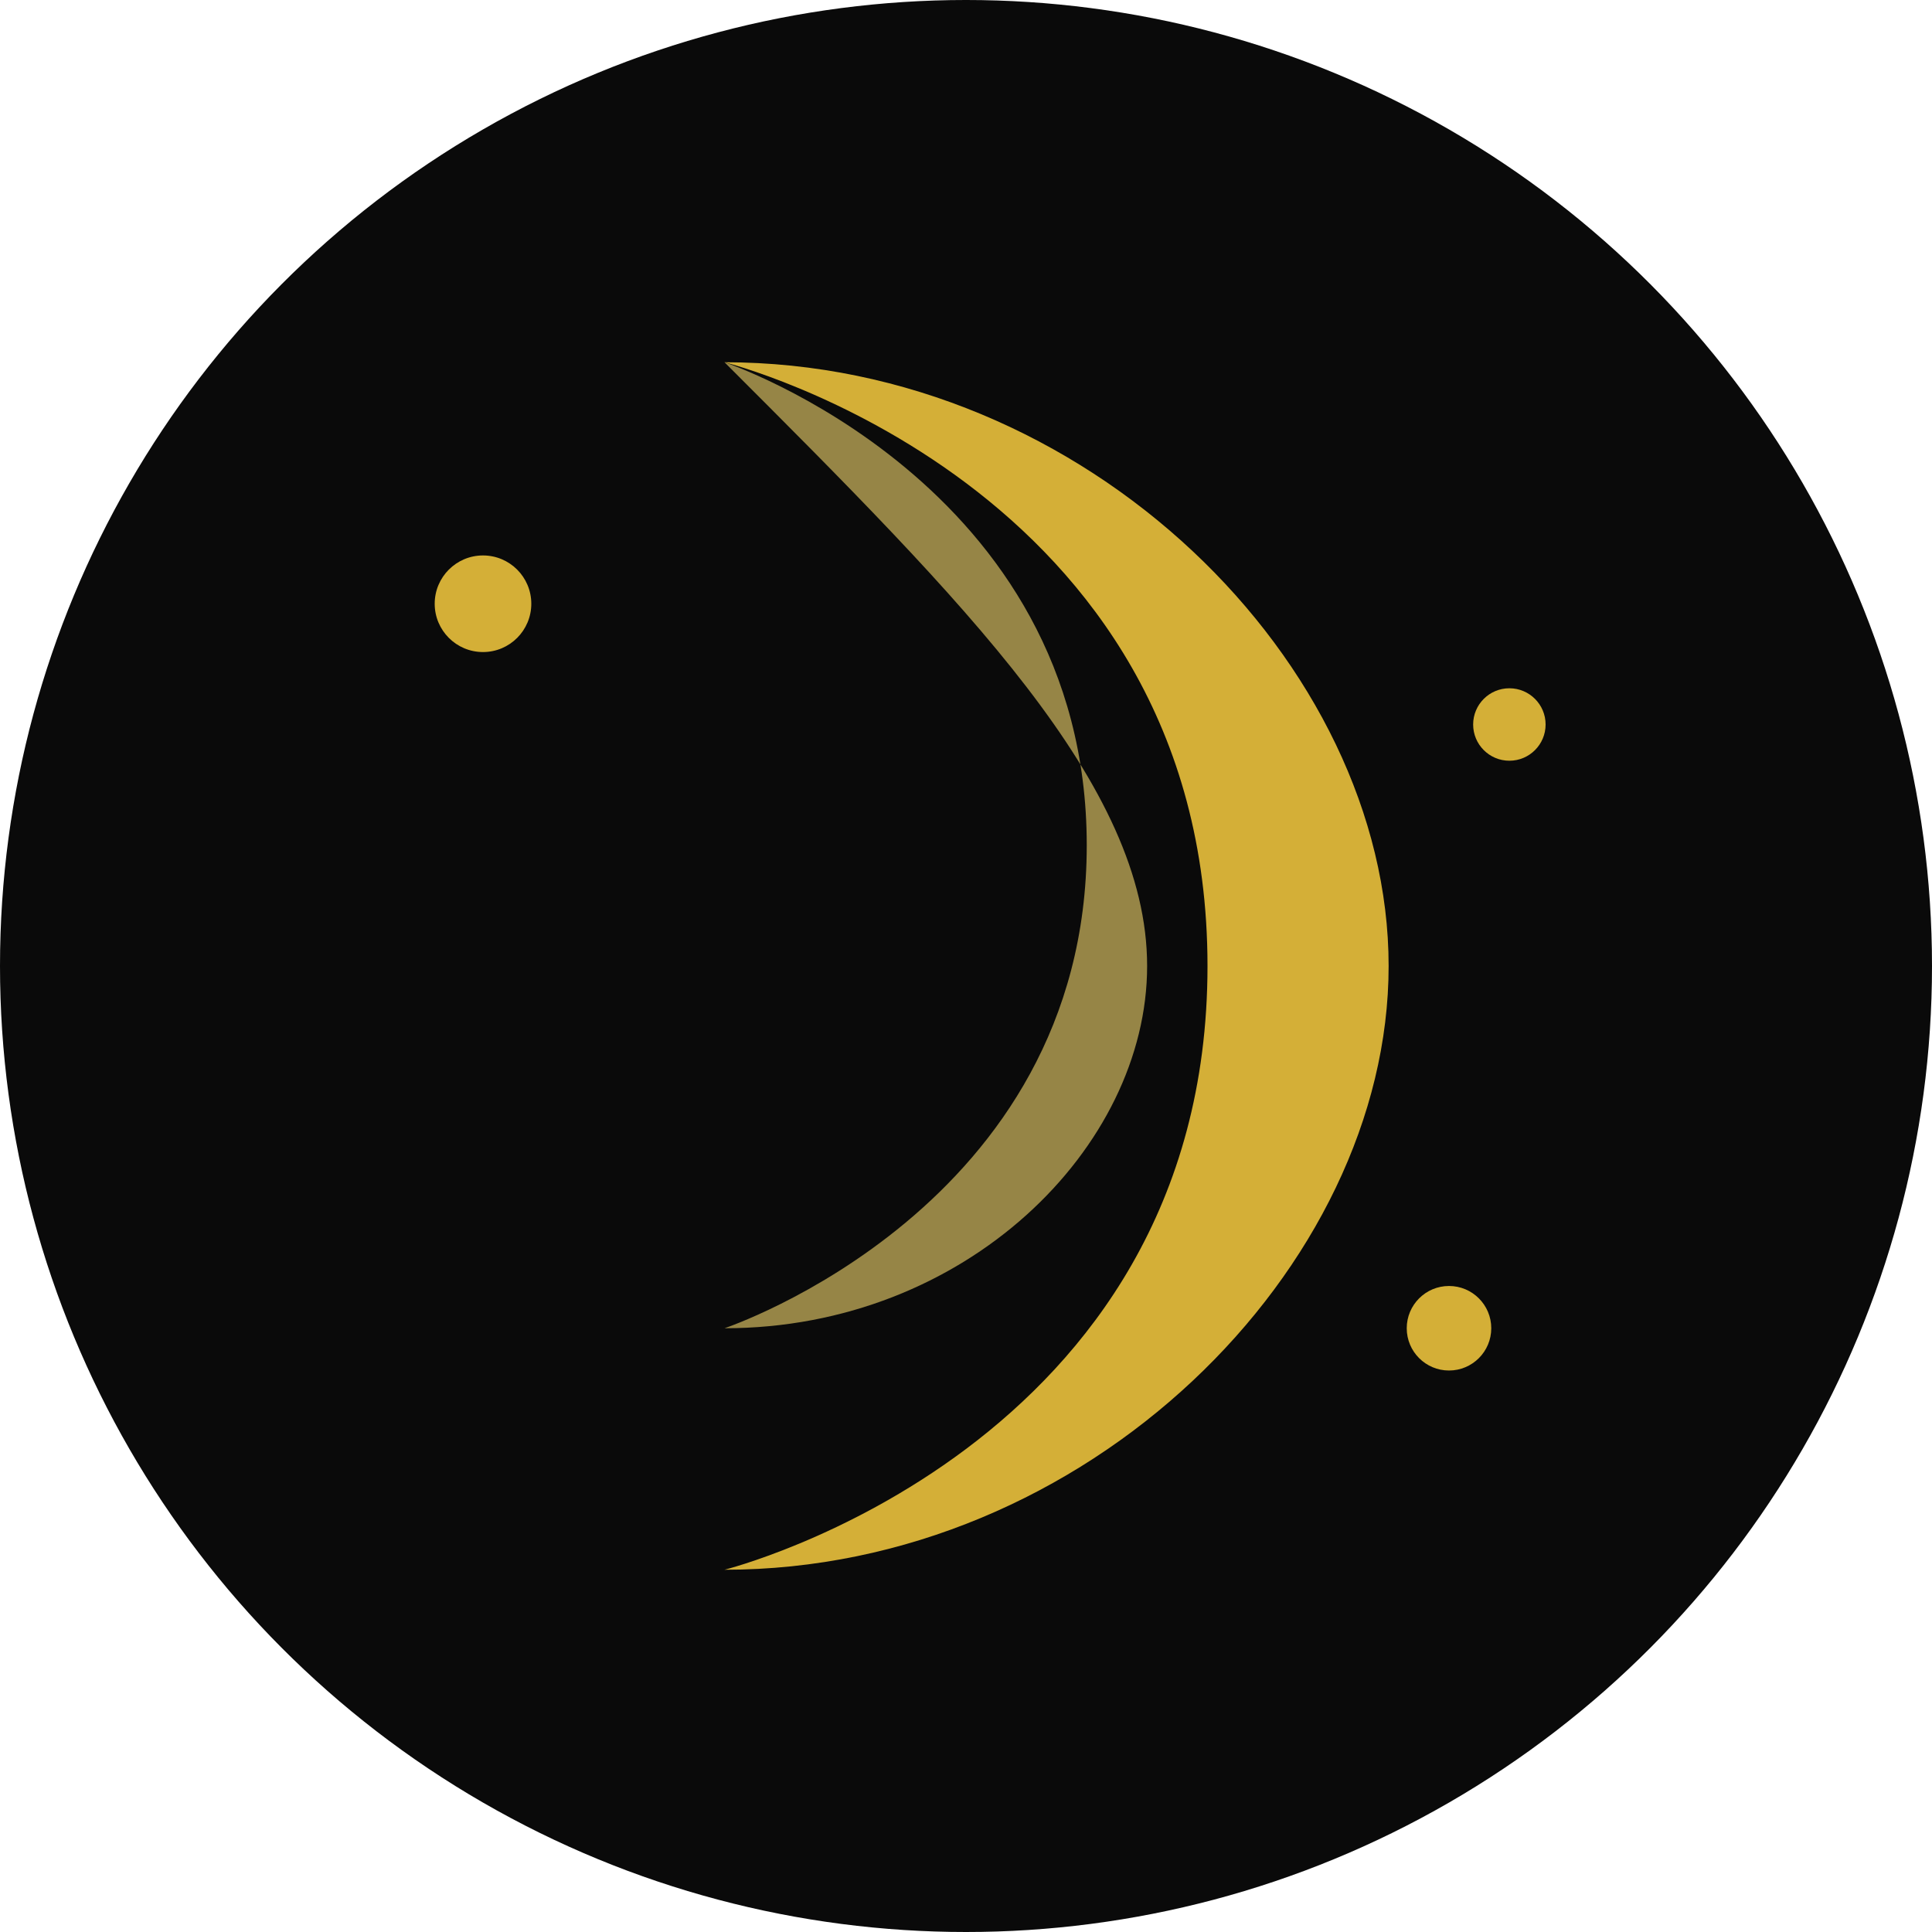 <svg width="32" height="32" viewBox="0 0 32 32" fill="none" xmlns="http://www.w3.org/2000/svg">
  <!-- Background circle -->
  <circle cx="16" cy="16" r="16" fill="#0A0A0A"/>
  
  <!-- Crescent moon shape -->
  <path d="M12 6C12 6 20 8 20 16C20 24 12 26 12 26C18 26 23 21 23 16C23 11 18 6 12 6Z" fill="#D4AF37"/>
  
  <!-- Subtle highlight -->
  <path d="M12 6C12 6 18 8 18 14C18 20 12 22 12 22C16 22 19 19 19 16C19 13 16 10 12 6Z" fill="#F4D76F" opacity="0.6"/>
  
  <!-- Small star accents -->
  <circle cx="8" cy="10" r="0.8" fill="#D4AF37"/>
  <circle cx="25" cy="12" r="0.6" fill="#D4AF37"/>
  <circle cx="24" cy="22" r="0.7" fill="#D4AF37"/>
</svg>